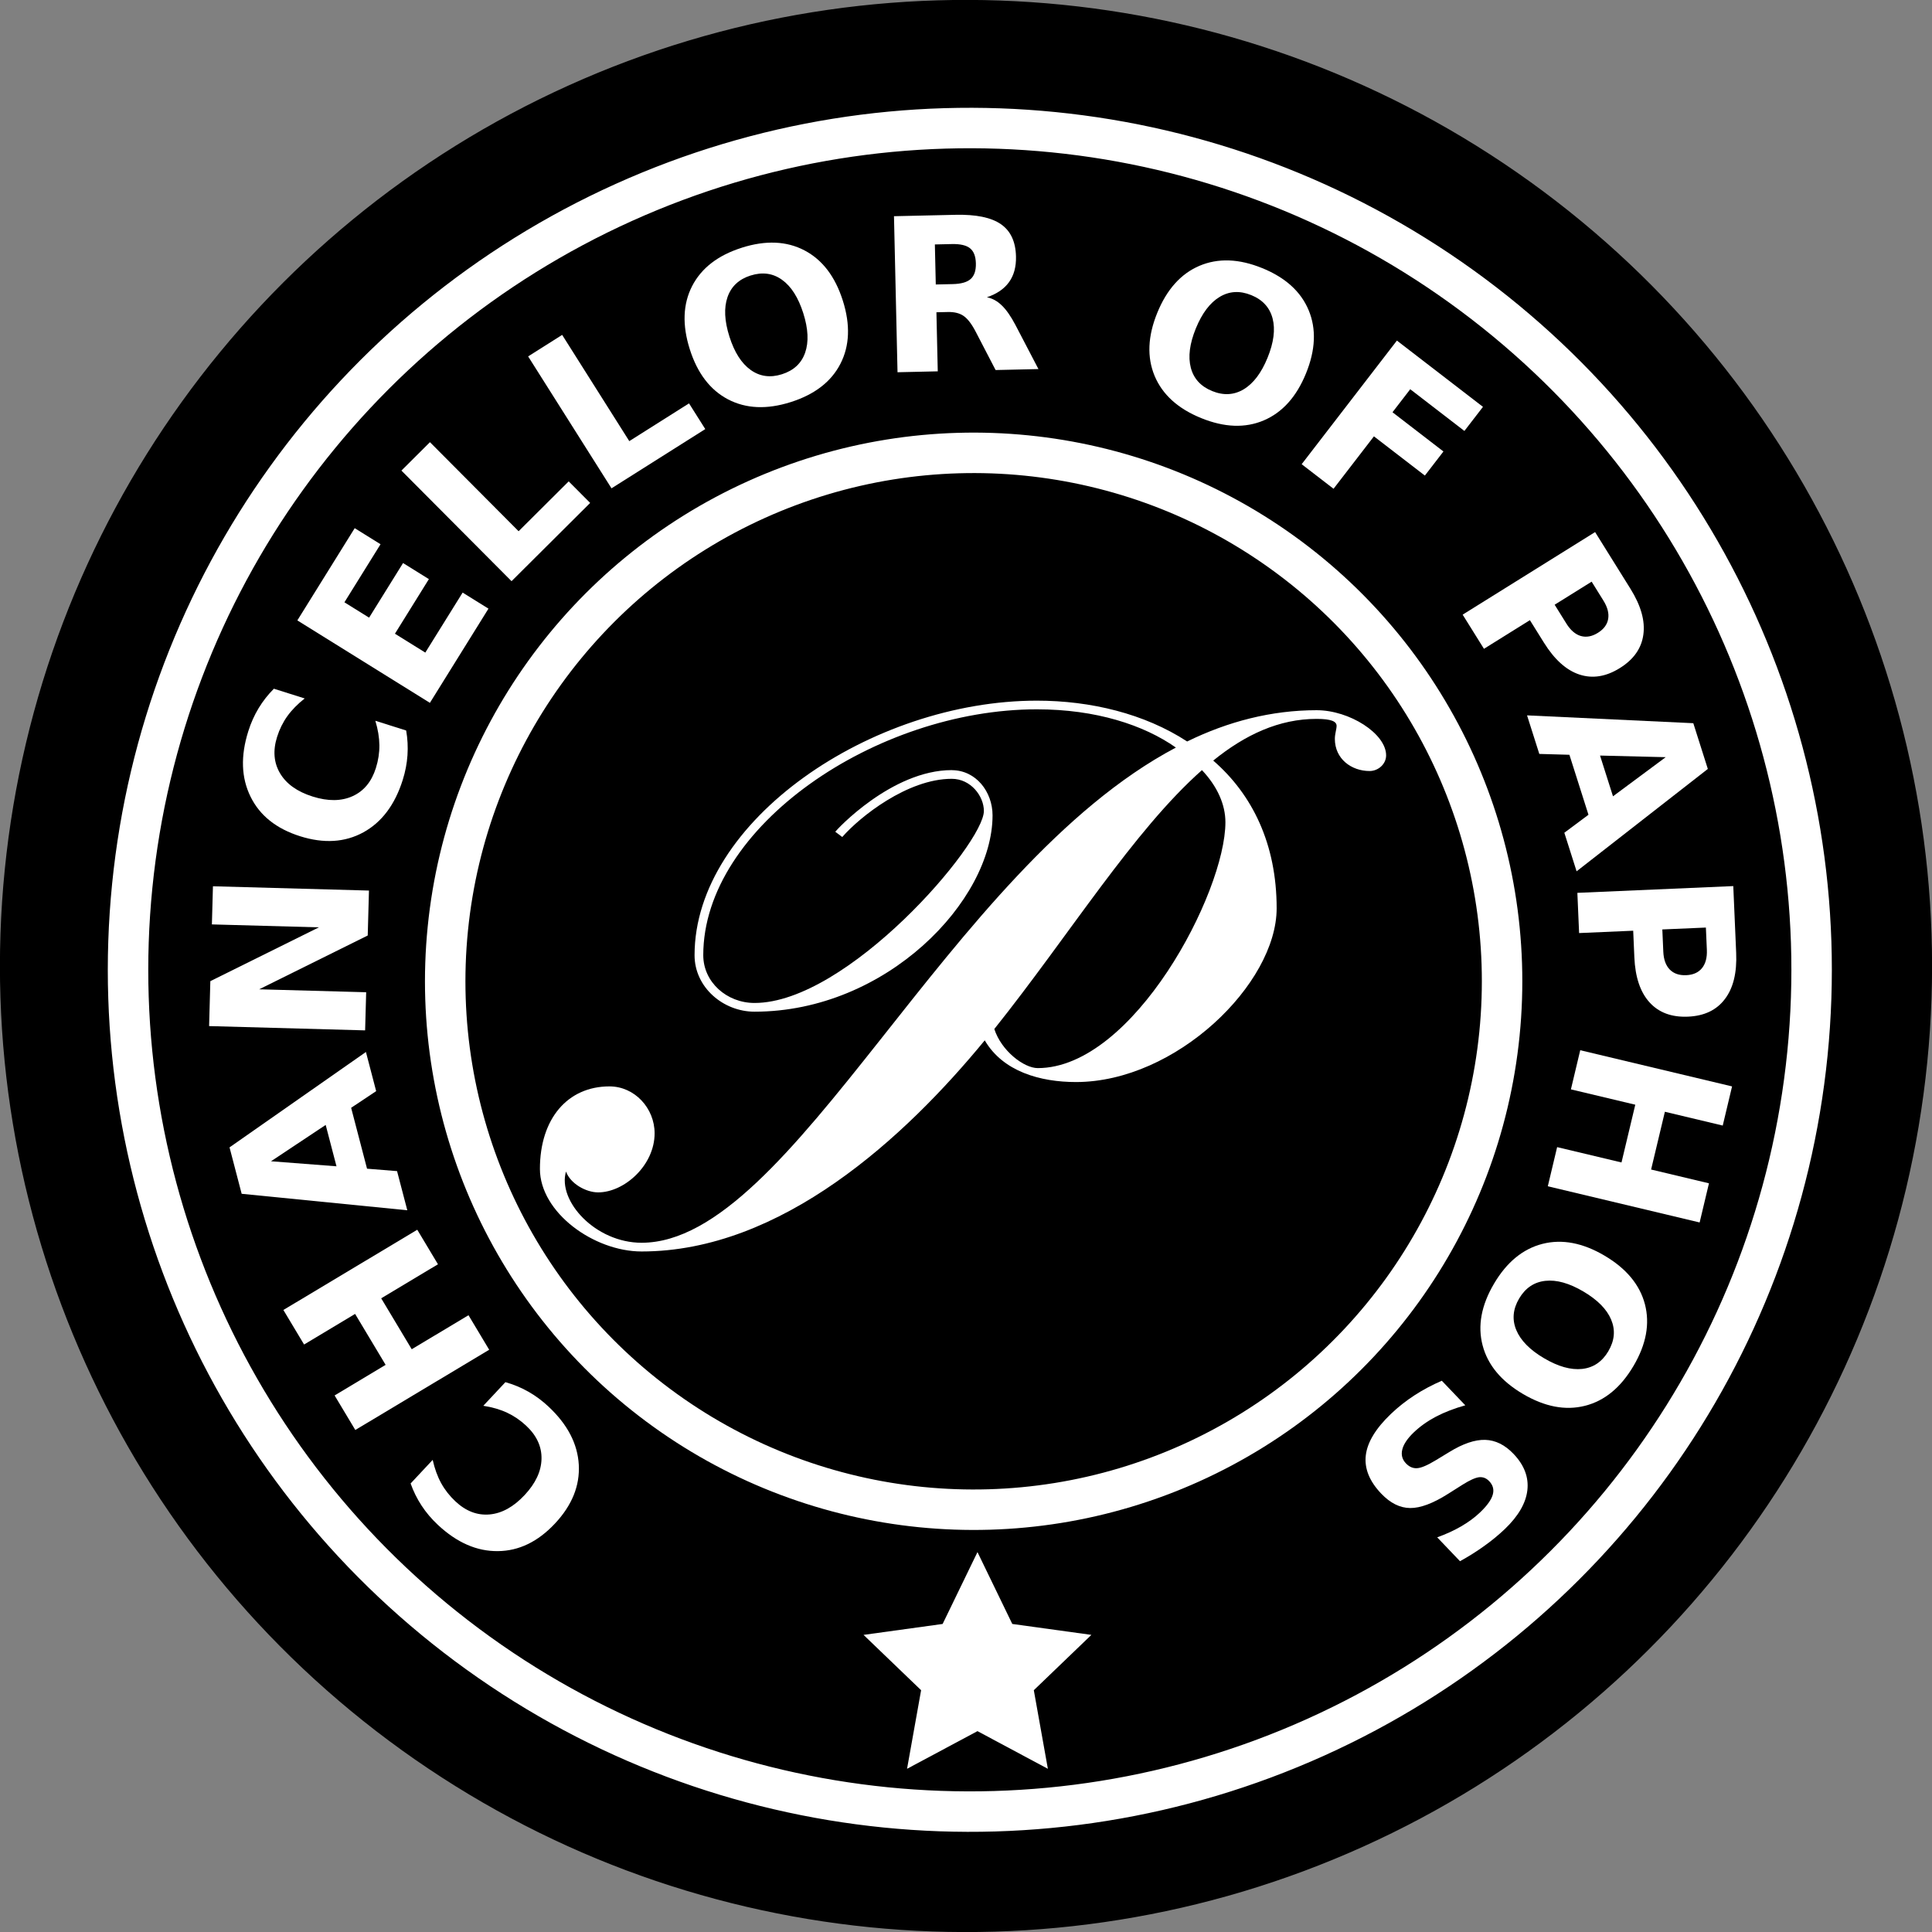 <?xml version="1.0" encoding="UTF-8" standalone="no"?>
<!-- Created with Inkscape (http://www.inkscape.org/) -->

<svg
   xmlns:dc="http://purl.org/dc/elements/1.1/"
   xmlns:cc="http://creativecommons.org/ns#"
   xmlns:rdf="http://www.w3.org/1999/02/22-rdf-syntax-ns#"
   xmlns:svg="http://www.w3.org/2000/svg"
   xmlns="http://www.w3.org/2000/svg"
   xmlns:sodipodi="http://sodipodi.sourceforge.net/DTD/sodipodi-0.dtd"
   xmlns:inkscape="http://www.inkscape.org/namespaces/inkscape"
   width="95.5mm"
   height="95.5mm"
   viewBox="0 0 95.5 95.5"
   version="1.1"
   id="svg8"
   inkscape:version="0.92.3 (2405546, 2018-03-11)"
   sodipodi:docname="stamp.svg"
   inkscape:export-filename="/home/tom/Downloads/stamp.png"
   inkscape:export-xdpi="500"
   inkscape:export-ydpi="500">
  <rect x="0" y="0" width="95.5" height="95.5" fill="#808080" stroke="none"/>
  <defs
     id="defs2" />
  <sodipodi:namedview
     id="base"
     pagecolor="#ffffff"
     bordercolor="#666666"
     borderopacity="1.0"
     inkscape:pageopacity="0.0"
     inkscape:pageshadow="2"
     inkscape:zoom="0.98994949"
     inkscape:cx="134.37961"
     inkscape:cy="32.111315"
     inkscape:document-units="mm"
     inkscape:current-layer="layer1"
     showgrid="false"
     inkscape:window-width="1853"
     inkscape:window-height="1025"
     inkscape:window-x="67"
     inkscape:window-y="27"
     inkscape:window-maximized="1" />
  <g
     inkscape:label="Layer 1"
     inkscape:groupmode="layer"
     id="layer1"
     transform="translate(-37.295,-11.881)">
    <circle
       style="fill:#000000;fill-opacity:1;stroke:#000000;stroke-width:2.33;stroke-linejoin:round;stroke-miterlimit:4;stroke-dasharray:none;stroke-opacity:1"
       id="path920-56"
       cx="-1.253"
       cy="-103.86"
       r="46.588"
       transform="rotate(125.728)" />
    <circle
       style="fill:none;fill-opacity:1;stroke:#ffffff;stroke-width:2;stroke-linejoin:round;stroke-miterlimit:4;stroke-dasharray:none;stroke-opacity:1"
       id="path920-5"
       cx="-1.21"
       cy="-104.124"
       r="41.61"
       transform="rotate(125.728)" />
    <circle
       style="fill:#000000;fill-opacity:1;stroke:#000000;stroke-width:1.5;stroke-linejoin:round;stroke-miterlimit:4;stroke-dasharray:none;stroke-opacity:1"
       id="path920"
       cx="-1.013"
       cy="-104.498"
       r="29.993"
       transform="rotate(125.728)" />
    <g
       aria-label="CHANCELLOR OF PAPHOS"
       style="font-style:normal;font-variant:normal;font-weight:bold;font-stretch:normal;font-size:10.583px;line-height:1.25;font-family:LouisaCP;-inkscape-font-specification:'LouisaCP Bold';font-variant-ligatures:normal;font-variant-caps:normal;font-variant-numeric:normal;font-feature-settings:normal;text-align:start;letter-spacing:0px;word-spacing:0px;writing-mode:lr-tb;text-anchor:start;fill:#000000;fill-opacity:1;stroke:none;stroke-width:0.265"
       id="text934">
      <path
         d="m 62.278,80.202 q 0.594,0.167 1.127,0.467 0.533,0.3 1.004,0.742 1.407,1.317 1.496,2.872 0.085,1.558 -1.176,2.905 -1.264,1.351 -2.821,1.366 -1.561,0.019 -2.968,-1.298 -0.472,-0.441 -0.807,-0.953 -0.335,-0.512 -0.541,-1.093 l 1.091,-1.166 q 0.146,0.653 0.418,1.149 0.272,0.495 0.706,0.902 0.777,0.727 1.689,0.646 0.911,-0.081 1.73,-0.957 0.816,-0.872 0.836,-1.786 0.021,-0.915 -0.757,-1.642 -0.434,-0.406 -0.946,-0.645 -0.512,-0.239 -1.174,-0.341 z"
         style="font-style:normal;font-variant:normal;font-weight:bold;font-stretch:normal;font-family:sans-serif;-inkscape-font-specification:'sans-serif Bold';fill:#ffffff;stroke-width:0.265"
         id="path823" />
      <path
         d="m 54.858,82.566 -1.023,-1.707 2.522,-1.512 -1.509,-2.518 -2.522,1.512 -1.023,-1.707 6.618,-3.966 1.023,1.707 -2.806,1.682 1.509,2.518 2.806,-1.682 1.023,1.707 z"
         style="font-style:normal;font-variant:normal;font-weight:bold;font-stretch:normal;font-family:sans-serif;-inkscape-font-specification:'sans-serif Bold';fill:#ffffff;stroke-width:0.265"
         id="path825" />
      <path
         d="m 54.652,66.64 0.786,3.01 1.484,0.12 0.506,1.935 -8.187,-0.814 -0.6,-2.295 6.742,-4.715 0.506,1.935 z m -0.724,2.892 -0.534,-2.045 -2.703,1.796 z"
         style="font-style:normal;font-variant:normal;font-weight:bold;font-stretch:normal;font-family:sans-serif;-inkscape-font-specification:'sans-serif Bold';fill:#ffffff;stroke-width:0.265"
         id="path827" />
      <path
         d="m 47.631,62.601 0.061,-2.221 5.367,-2.66 -5.29,-0.145 0.052,-1.885 7.712,0.212 -0.061,2.221 -5.367,2.66 5.29,0.145 -0.052,1.885 z"
         style="font-style:normal;font-variant:normal;font-weight:bold;font-stretch:normal;font-family:sans-serif;-inkscape-font-specification:'sans-serif Bold';fill:#ffffff;stroke-width:0.265"
         id="path829" />
      <path
         d="m 57.372,47.99 q 0.106,0.608 0.065,1.218 -0.041,0.61 -0.235,1.226 -0.58,1.838 -1.944,2.589 -1.369,0.749 -3.128,0.194 -1.764,-0.557 -2.45,-1.955 -0.691,-1.399 -0.111,-3.238 0.194,-0.616 0.511,-1.139 0.317,-0.523 0.753,-0.96 l 1.523,0.481 q -0.526,0.414 -0.856,0.873 -0.329,0.46 -0.508,1.026 -0.32,1.015 0.147,1.802 0.467,0.787 1.61,1.148 1.138,0.359 1.972,-0.017 0.834,-0.376 1.154,-1.391 0.179,-0.567 0.173,-1.132 -0.006,-0.565 -0.199,-1.206 z"
         style="font-style:normal;font-variant:normal;font-weight:bold;font-stretch:normal;font-family:sans-serif;-inkscape-font-specification:'sans-serif Bold';fill:#ffffff;stroke-width:0.265"
         id="path831" />
      <path
         d="m 51.993,42.548 2.835,-4.559 1.277,0.794 -1.785,2.87 1.22,0.759 1.678,-2.699 1.277,0.794 -1.678,2.699 1.501,0.933 1.845,-2.966 1.277,0.794 -2.895,4.656 z"
         style="font-style:normal;font-variant:normal;font-weight:bold;font-stretch:normal;font-family:sans-serif;-inkscape-font-specification:'sans-serif Bold';fill:#ffffff;stroke-width:0.265"
         id="path833" />
      <path
         d="m 57.138,35.142 1.41,-1.404 4.382,4.402 2.476,-2.465 1.061,1.066 -3.886,3.868 z"
         style="font-style:normal;font-variant:normal;font-weight:bold;font-stretch:normal;font-family:sans-serif;-inkscape-font-specification:'sans-serif Bold';fill:#ffffff;stroke-width:0.265"
         id="path835" />
      <path
         d="m 63.401,29.498 1.682,-1.063 3.318,5.251 2.953,-1.866 0.803,1.271 -4.635,2.928 z"
         style="font-style:normal;font-variant:normal;font-weight:bold;font-stretch:normal;font-family:sans-serif;-inkscape-font-specification:'sans-serif Bold';fill:#ffffff;stroke-width:0.265"
         id="path837" />
      <path
         d="m 74.399,25.499 q -0.867,0.275 -1.142,1.067 -0.275,0.792 0.094,1.954 0.367,1.158 1.048,1.646 0.681,0.489 1.548,0.214 0.872,-0.276 1.147,-1.068 0.275,-0.792 -0.092,-1.949 -0.369,-1.163 -1.05,-1.651 -0.681,-0.489 -1.553,-0.212 z m -0.436,-1.374 q 1.773,-0.562 3.1,0.134 1.327,0.696 1.894,2.484 0.565,1.783 -0.118,3.117 -0.683,1.333 -2.456,1.896 -1.768,0.561 -3.1,-0.134 -1.327,-0.696 -1.892,-2.479 -0.567,-1.788 0.116,-3.121 0.688,-1.335 2.456,-1.896 z"
         style="font-style:normal;font-variant:normal;font-weight:bold;font-stretch:normal;font-family:sans-serif;-inkscape-font-specification:'sans-serif Bold';fill:#ffffff;stroke-width:0.265"
         id="path839" />
      <path
         d="m 84.389,25.924 q 0.625,-0.014 0.888,-0.253 0.269,-0.239 0.256,-0.771 -0.012,-0.527 -0.291,-0.748 -0.274,-0.221 -0.899,-0.207 l -0.837,0.019 0.045,1.979 z m -0.806,1.393 0.066,2.919 -1.989,0.045 -0.175,-7.713 3.038,-0.069 q 1.524,-0.035 2.243,0.461 0.725,0.495 0.75,1.601 0.017,0.765 -0.343,1.264 -0.356,0.499 -1.094,0.749 0.41,0.084 0.738,0.407 0.333,0.318 0.679,0.977 l 1.13,2.166 -2.118,0.048 -0.984,-1.895 Q 85.226,27.703 84.926,27.498 84.632,27.293 84.147,27.304 Z"
         style="font-style:normal;font-variant:normal;font-weight:bold;font-stretch:normal;font-family:sans-serif;-inkscape-font-specification:'sans-serif Bold';fill:#ffffff;stroke-width:0.265"
         id="path841" />
      <path
         d="m 99.142,26.468 q -0.842,-0.343 -1.56,0.09 -0.718,0.433 -1.178,1.562 -0.458,1.125 -0.247,1.936 0.211,0.811 1.053,1.154 0.847,0.345 1.565,-0.088 0.718,-0.433 1.176,-1.558 0.46,-1.129 0.249,-1.941 -0.211,-0.811 -1.058,-1.156 z m 0.544,-1.335 q 1.723,0.702 2.298,2.085 0.575,1.384 -0.133,3.121 -0.706,1.732 -2.084,2.321 -1.378,0.588 -3.101,-0.114 -1.718,-0.7 -2.298,-2.085 -0.575,-1.384 0.131,-3.116 0.708,-1.737 2.086,-2.325 1.383,-0.586 3.101,0.114 z"
         style="font-style:normal;font-variant:normal;font-weight:bold;font-stretch:normal;font-family:sans-serif;-inkscape-font-specification:'sans-serif Bold';fill:#ffffff;stroke-width:0.265"
         id="path843" />
      <path
         d="m 106.345,28.716 4.254,3.276 -0.918,1.191 -2.677,-2.062 -0.877,1.138 2.518,1.939 -0.918,1.191 -2.518,-1.939 -1.996,2.591 -1.576,-1.214 z"
         style="font-style:normal;font-variant:normal;font-weight:bold;font-stretch:normal;font-family:sans-serif;-inkscape-font-specification:'sans-serif Bold';fill:#ffffff;stroke-width:0.265"
         id="path845" />
      <path
         d="m 116.142,38.182 1.747,2.802 q 0.779,1.25 0.638,2.264 -0.134,1.015 -1.16,1.655 -1.03,0.643 -2.006,0.319 -0.968,-0.322 -1.747,-1.572 l -0.695,-1.114 -2.271,1.416 -1.053,-1.688 z m -0.171,2.451 -1.829,1.14 0.582,0.934 q 0.306,0.491 0.71,0.611 0.408,0.117 0.846,-0.156 0.439,-0.273 0.508,-0.689 0.07,-0.415 -0.236,-0.906 z"
         style="font-style:normal;font-variant:normal;font-weight:bold;font-stretch:normal;font-family:sans-serif;-inkscape-font-specification:'sans-serif Bold';fill:#ffffff;stroke-width:0.265"
         id="path847" />
      <path
         d="m 115.814,52.155 -0.942,-2.965 -1.488,-0.042 -0.606,-1.906 8.218,0.387 0.718,2.261 -6.487,5.06 -0.606,-1.906 z m 0.572,-2.926 0.64,2.014 2.606,-1.934 z"
         style="font-style:normal;font-variant:normal;font-weight:bold;font-stretch:normal;font-family:sans-serif;-inkscape-font-specification:'sans-serif Bold';fill:#ffffff;stroke-width:0.265"
         id="path849" />
      <path
         d="m 122.972,55.681 0.143,3.299 q 0.064,1.471 -0.558,2.285 -0.616,0.818 -1.824,0.87 -1.213,0.053 -1.903,-0.709 -0.685,-0.757 -0.748,-2.228 l -0.057,-1.311 -2.674,0.116 -0.086,-1.988 z m -1.354,2.05 -2.153,0.093 0.048,1.1 q 0.025,0.578 0.318,0.881 0.298,0.303 0.814,0.28 0.516,-0.022 0.781,-0.349 0.265,-0.327 0.24,-0.905 z"
         style="font-style:normal;font-variant:normal;font-weight:bold;font-stretch:normal;font-family:sans-serif;-inkscape-font-specification:'sans-serif Bold';fill:#ffffff;stroke-width:0.265"
         id="path851" />
      <path
         d="m 122.912,65.583 -0.461,1.935 -2.86,-0.682 -0.681,2.855 2.86,0.682 -0.461,1.935 -7.505,-1.789 0.461,-1.935 3.182,0.758 0.681,-2.855 -3.182,-0.758 0.461,-1.935 z"
         style="font-style:normal;font-variant:normal;font-weight:bold;font-stretch:normal;font-family:sans-serif;-inkscape-font-specification:'sans-serif Bold';fill:#ffffff;stroke-width:0.265"
         id="path853" />
      <path
         d="m 116.798,78.668 q 0.462,-0.784 0.138,-1.556 -0.324,-0.773 -1.375,-1.392 -1.046,-0.617 -1.879,-0.526 -0.833,0.091 -1.295,0.874 -0.464,0.788 -0.14,1.561 0.324,0.773 1.37,1.39 1.051,0.619 1.884,0.529 0.833,-0.091 1.298,-0.879 z m 1.242,0.732 q -0.945,1.603 -2.397,1.97 -1.452,0.368 -3.068,-0.585 -1.612,-0.95 -1.993,-2.399 -0.382,-1.449 0.563,-3.051 0.942,-1.598 2.397,-1.97 1.452,-0.368 3.064,0.582 1.616,0.953 1.998,2.401 0.379,1.453 -0.563,3.051 z"
         style="font-style:normal;font-variant:normal;font-weight:bold;font-stretch:normal;font-family:sans-serif;-inkscape-font-specification:'sans-serif Bold';fill:#ffffff;stroke-width:0.265"
         id="path855" />
      <path
         d="m 109.464,89.053 -1.128,-1.181 q 0.656,-0.234 1.193,-0.547 0.537,-0.313 0.926,-0.684 0.516,-0.493 0.626,-0.87 0.111,-0.378 -0.175,-0.676 -0.214,-0.224 -0.5,-0.194 -0.286,0.037 -0.809,0.365 l -0.731,0.462 q -1.109,0.702 -1.865,0.696 -0.756,-0.006 -1.428,-0.709 -0.882,-0.923 -0.765,-1.9 0.117,-0.97 1.242,-2.044 0.531,-0.507 1.161,-0.917 0.631,-0.41 1.354,-0.722 l 1.16,1.214 q -0.806,0.227 -1.442,0.556 -0.636,0.336 -1.1,0.779 -0.471,0.45 -0.571,0.846 -0.1,0.396 0.178,0.688 0.25,0.262 0.557,0.239 0.304,-0.019 0.919,-0.392 l 0.674,-0.409 q 1.008,-0.62 1.772,-0.599 0.76,0.025 1.395,0.69 0.796,0.833 0.687,1.796 -0.11,0.962 -1.118,1.926 -0.46,0.439 -1.013,0.832 -0.55,0.397 -1.201,0.755 z"
         style="font-style:normal;font-variant:normal;font-weight:bold;font-stretch:normal;font-family:sans-serif;-inkscape-font-specification:'sans-serif Bold';fill:#ffffff;stroke-width:0.265"
         id="path857" />
    </g>
    <circle
       style="fill:none;fill-opacity:1;stroke:#ffffff;stroke-width:2;stroke-linejoin:round;stroke-miterlimit:4;stroke-dasharray:none;stroke-opacity:1"
       id="path920-5-3"
       cx="-0.86"
       cy="-104.608"
       r="26.121"
       transform="rotate(125.728)" />
    <g
       aria-label="P"
       style="font-style:normal;font-variant:normal;font-weight:bold;font-stretch:normal;font-size:42.945px;line-height:1.25;font-family:LouisaCP;-inkscape-font-specification:'LouisaCP Bold';font-variant-ligatures:normal;font-variant-caps:normal;font-variant-numeric:normal;font-feature-settings:normal;text-align:start;letter-spacing:0px;word-spacing:0px;writing-mode:lr-tb;text-anchor:start;fill:#000000;fill-opacity:1;stroke:none;stroke-width:1.074"
       id="text1023">
      <path
         d="m 84.34,49.948 c -2.963,0 -5.712,2.963 -5.755,3.049 l 0.344,0.258 c 0.859,-0.988 3.221,-2.877 5.411,-2.877 0.945,0 1.589,0.859 1.589,1.589 0,1.632 -6.742,9.491 -11.337,9.491 -1.374,0 -2.534,-1.031 -2.534,-2.362 0,-6.356 8.546,-12.153 16.491,-12.153 2.92,0 5.282,0.773 6.871,1.89 -11.294,5.969 -18.939,24.478 -26.411,24.478 -2.276,0 -4.166,-2.061 -3.736,-3.521 0.215,0.601 0.988,1.031 1.589,1.031 1.288,0 2.791,-1.331 2.791,-2.92 0,-1.245 -0.988,-2.319 -2.233,-2.319 -2.061,0 -3.436,1.589 -3.436,4.08 0,2.147 2.663,4.08 5.025,4.08 6.914,0 13.012,-5.626 16.963,-10.436 0.902,1.546 2.748,2.061 4.509,2.061 4.939,0 9.92,-4.853 9.92,-8.589 0,-3.178 -1.202,-5.626 -3.135,-7.301 1.589,-1.288 3.264,-2.061 5.11,-2.061 0.73,0 0.988,0.129 0.988,0.344 0,0.172 -0.086,0.387 -0.086,0.644 0,0.988 0.816,1.589 1.718,1.589 0.429,0 0.816,-0.344 0.816,-0.773 0,-1.074 -1.804,-2.233 -3.436,-2.233 -2.233,0 -4.38,0.558 -6.399,1.546 -2.104,-1.374 -4.767,-2.018 -7.429,-2.018 -8.159,0 -16.92,5.926 -16.92,12.583 0,1.589 1.417,2.791 2.963,2.791 6.528,0 11.767,-5.497 11.767,-9.705 0,-1.16 -0.816,-2.233 -2.018,-2.233 z m 12.368,0 c 0.773,0.816 1.16,1.718 1.16,2.577 0,3.479 -4.552,12.153 -9.276,12.153 -0.687,0 -1.804,-0.859 -2.147,-1.933 3.736,-4.681 6.871,-9.791 10.264,-12.797 z"
         style="fill:#ffffff;stroke-width:1.074"
         id="path860" />
    </g>
    <path
       inkscape:connector-curvature="0"
       d="m 85.612,88.602 1.721,3.552 3.91,0.54 -2.846,2.735 0.695,3.885 -3.48,-1.862 -3.481,1.862 0.695,-3.885 -2.846,-2.735 3.91,-0.54 z"
       id="path2"
       style="fill:#ffffff;fill-opacity:1;stroke-width:0.469" />
  </g>
</svg>

